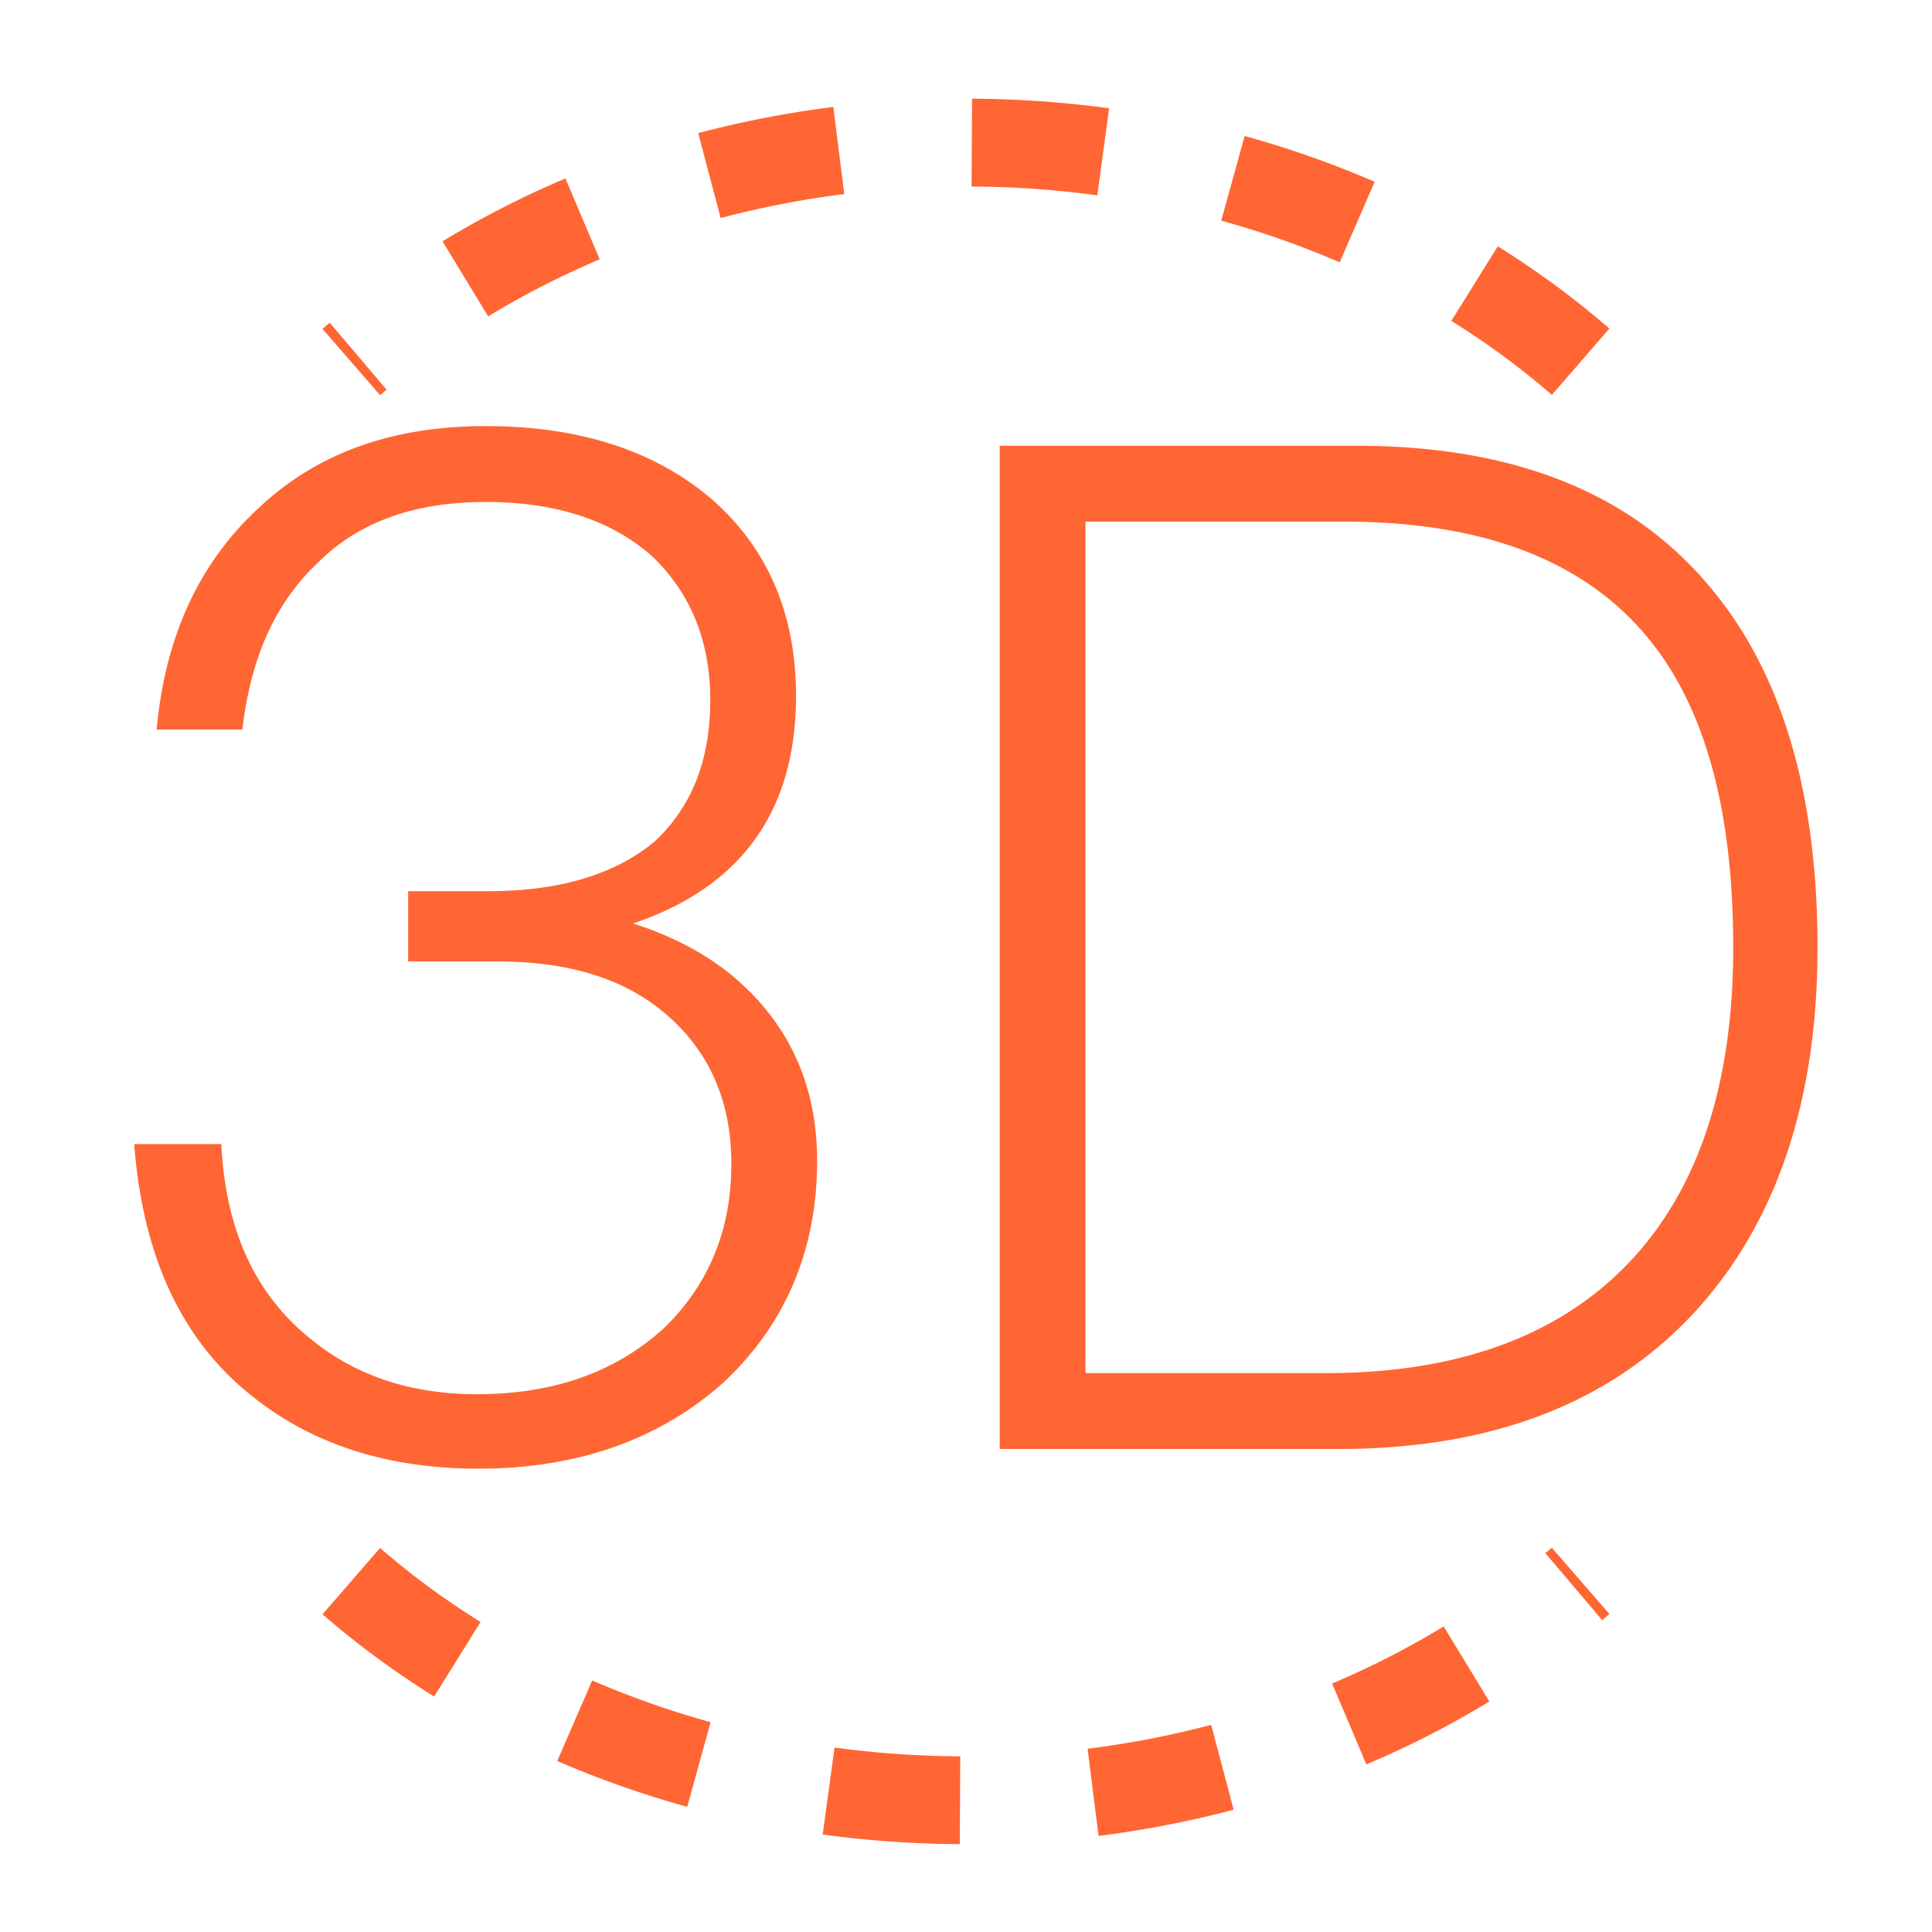 <svg class="icon" viewBox="0 0 1024 1024" version="1.1" xmlns="http://www.w3.org/2000/svg" p-id="15965"><path d="M170.938 855.622l30.487-35.165a420.631 420.631 0 0 0 53.295 39.238l-24.623 39.494a467.153 467.153 0 0 1-59.159-43.567z m124.416 77.731l18.525-42.682a477.556 477.556 0 0 0 62.767 22.109l-12.404 44.87a524.102 524.102 0 0 1-68.887-24.273z m140.684 39.005l6.284-46.127c21.876 2.979 44.148 4.538 66.63 4.655l-0.233 46.545a563.014 563.014 0 0 1-72.681-5.073z m146.223 0.698l-5.818-46.173c22.295-2.793 44.172-7.052 65.513-12.684l11.892 44.986c-23.343 6.167-47.244 10.822-71.587 13.894z m141.94-37.888l-18.153-42.868a453.818 453.818 0 0 0 59.136-30.255l24.204 39.796a500.364 500.364 0 0 1-65.187 33.327z m124.998-76.451l-30.115-35.491 3.398-2.909 30.534 35.142-3.817 3.258z m3.817-684.567l-30.487 35.142a420.631 420.631 0 0 0-53.295-39.215l24.623-39.517c21.062 13.126 40.844 27.695 59.159 43.59zM728.599 96.349l-18.525 42.705a477.556 477.556 0 0 0-62.79-22.109l12.404-44.87a524.102 524.102 0 0 1 68.887 24.273zM587.869 57.391l-6.284 46.127a516.492 516.492 0 0 0-66.63-4.655l0.256-46.545c24.506 0.116 48.78 1.839 72.657 5.073z m-146.199-0.698l5.818 46.173c-22.295 2.793-44.195 7.052-65.513 12.707l-11.916-45.009a546.234 546.234 0 0 1 71.61-13.871z m-141.964 37.888l18.153 42.868a453.818 453.818 0 0 0-59.113 30.255l-24.204-39.796a500.364 500.364 0 0 1 65.164-33.327zM174.755 171.031l30.138 35.491L201.449 209.455 170.938 174.313l3.793-3.258z m82.572 54.807c49.152 0 89.367 12.66 119.901 38.726 29.789 26.065 44.684 61.068 44.684 104.262 0 61.068-29.044 101.283-86.388 120.646 30.534 9.681 54.365 25.321 71.494 46.918 17.129 21.597 26.065 47.663 26.065 78.941 0 47.663-17.129 87.133-49.897 117.667-33.513 29.789-76.707 45.428-129.583 45.428-47.663 0-87.133-12.66-118.412-37.236-38.726-29.789-59.578-75.217-64.047-134.796H117.295c2.234 45.428 17.873 79.686 47.663 103.517 23.831 19.363 52.876 29.044 87.878 29.044 40.96 0 73.728-11.916 99.049-35.002 23.831-23.087 35.747-52.131 35.747-87.133 0-33.513-11.916-59.578-34.257-78.941-22.342-19.363-52.131-28.3-90.112-28.3H216.343v-37.236h42.449c37.981 0 67.025-8.937 87.878-26.065 19.363-17.873 29.789-42.449 29.789-75.217 0-31.279-10.426-56.599-30.534-75.962-21.597-19.363-51.386-29.044-88.623-29.044-37.236 0-67.025 10.426-88.623 32.023-22.342 20.852-35.747 49.897-40.215 88.623H83.037c4.468-49.897 23.087-89.367 55.11-118.412 30.534-28.3 70.004-42.449 119.156-42.449z m272.57 10.426h189.161c82.665 0 145.222 24.576 186.927 74.473 37.981 44.684 57.344 108.73 57.344 191.395 0 81.175-21.597 145.222-64.047 192.14C854.575 743.424 791.273 768 709.353 768h-179.479V236.265z m45.428 40.215v451.305h127.348c70.749 0 125.114-20.108 162.351-60.323 35.747-38.726 53.62-93.836 53.62-165.329 0-74.473-15.639-129.583-46.918-166.074-34.257-40.215-87.878-59.578-159.372-59.578H575.302z" fill="#f63"></path></svg>